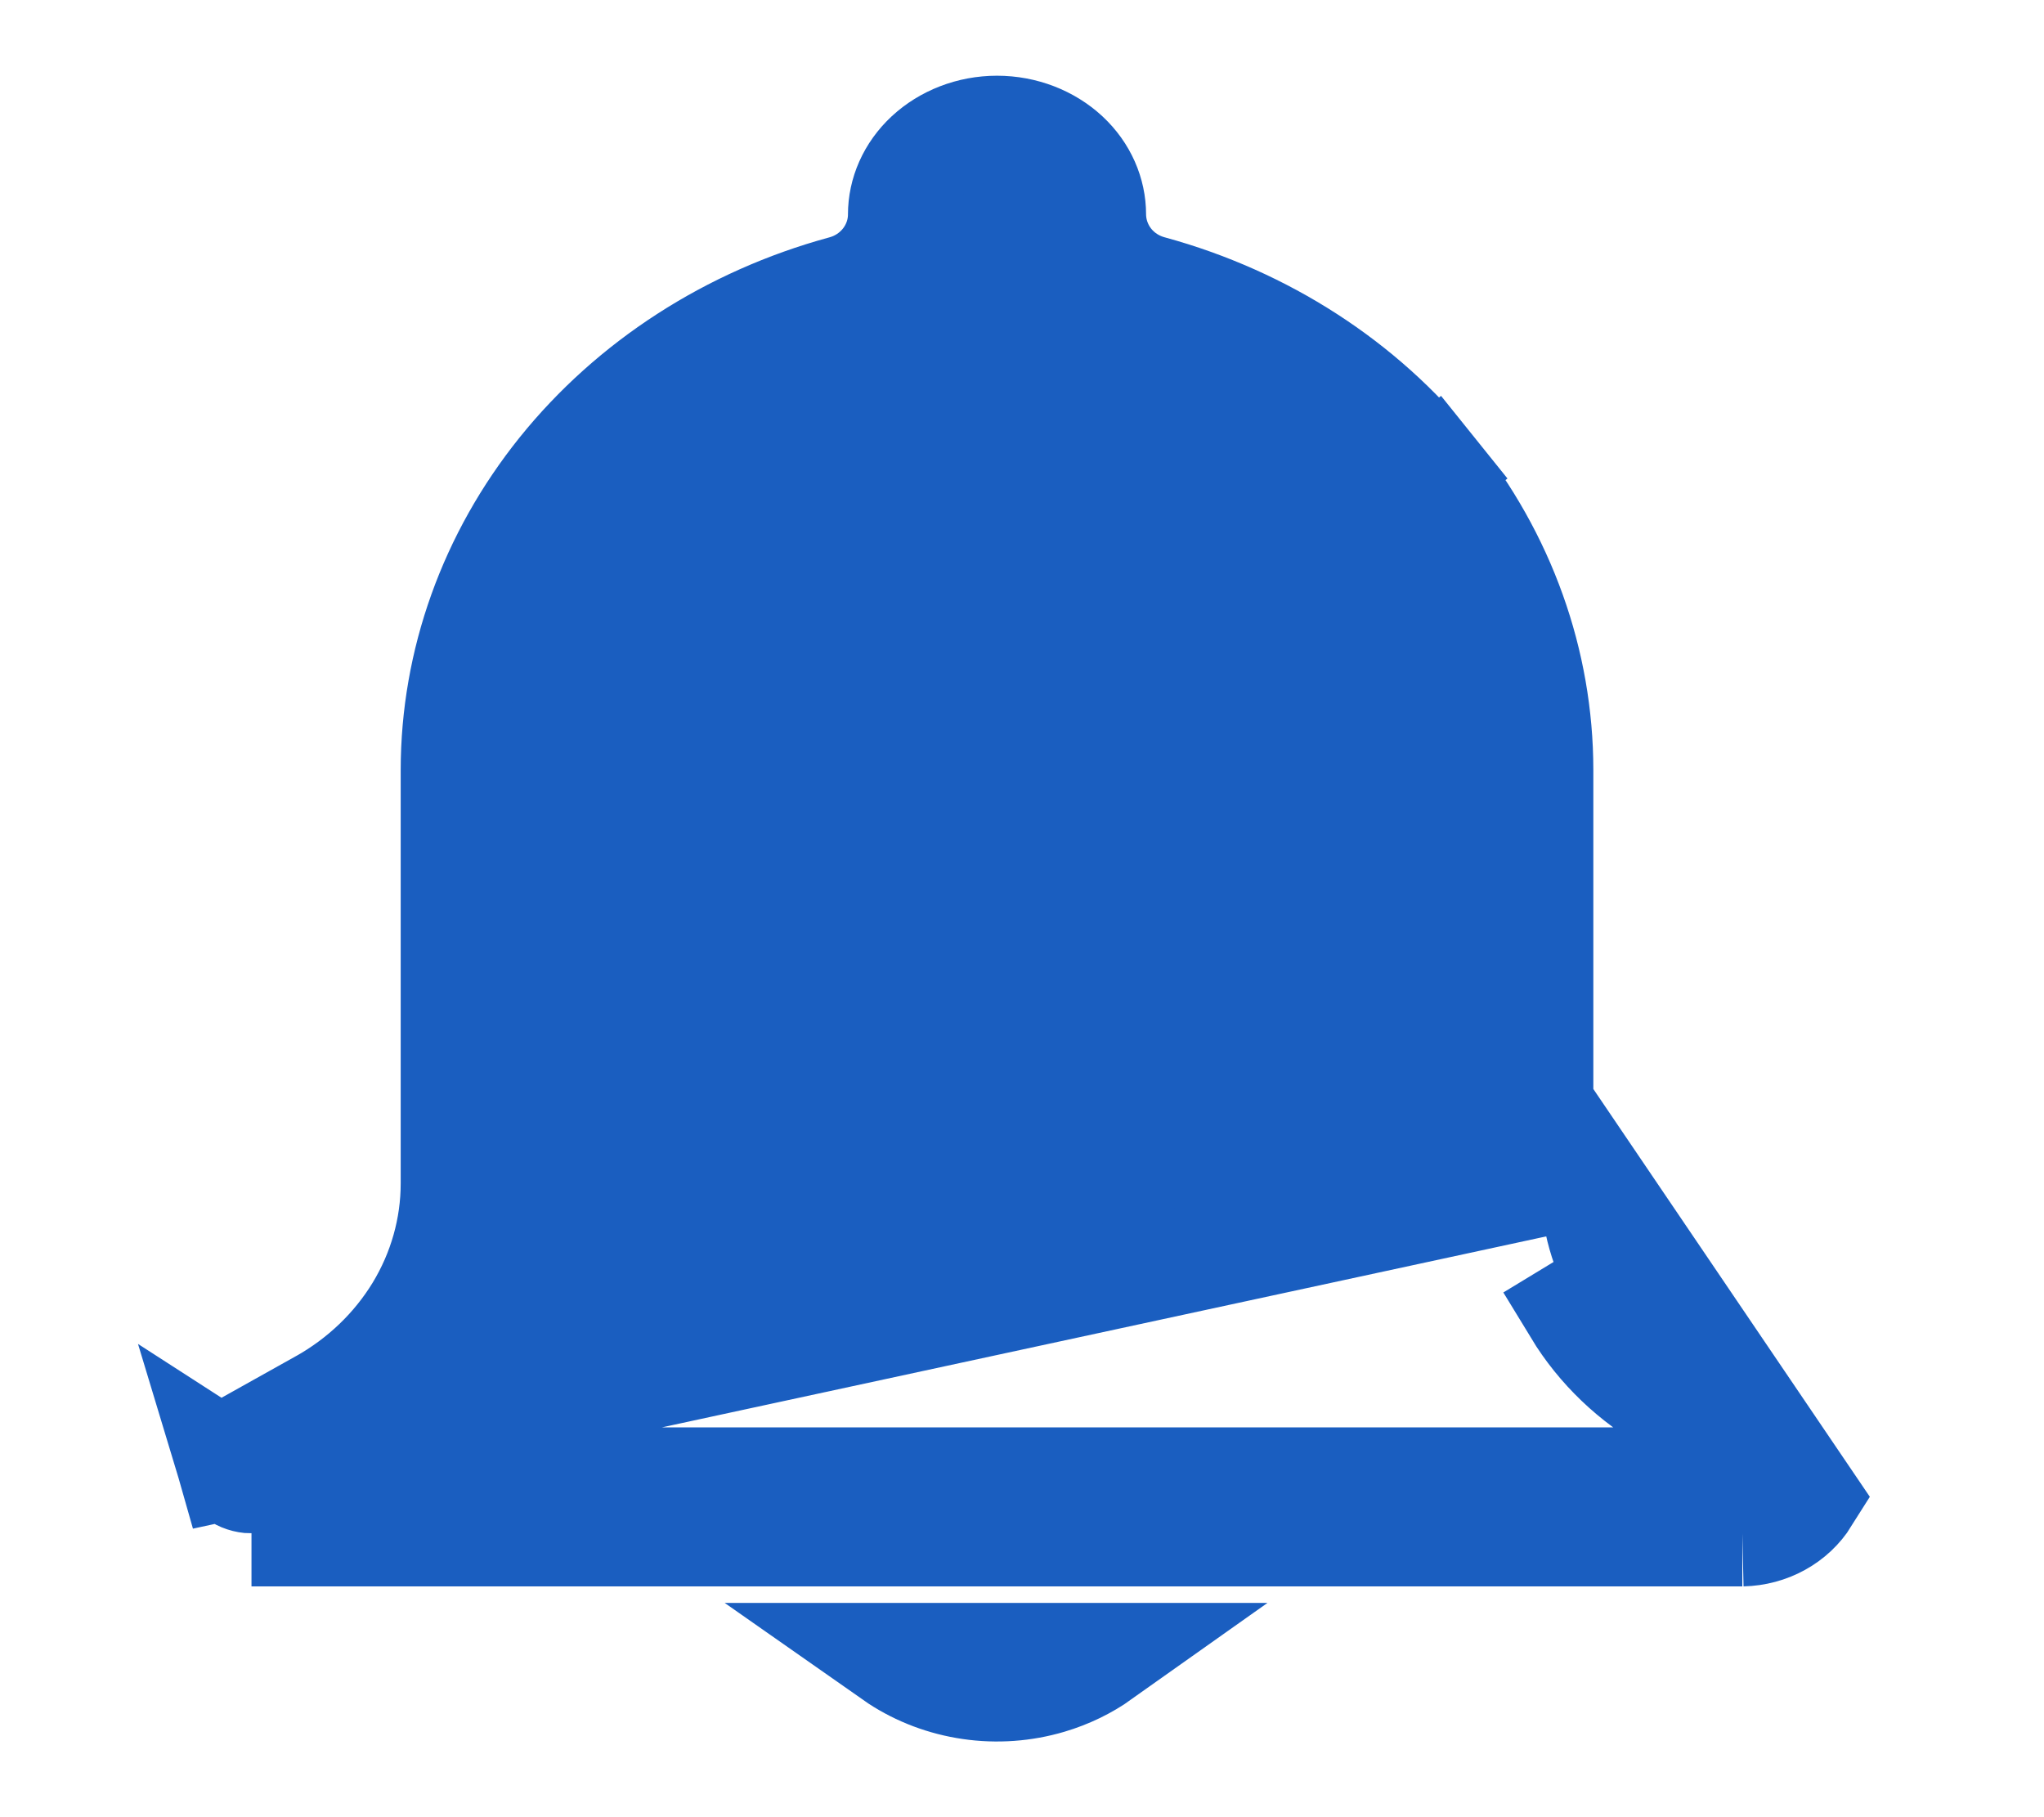 <svg width="27" height="24" viewBox="0 0 27 24" fill="none" xmlns="http://www.w3.org/2000/svg">
<path d="M23.015 20.252C23.188 20.248 23.357 20.203 23.505 20.121C23.654 20.039 23.777 19.923 23.864 19.784L21.047 15.63C21.047 16.09 21.175 16.541 21.418 16.942L20.82 17.305C20.82 17.305 20.82 17.305 20.82 17.305C21.128 17.812 21.568 18.231 22.093 18.525L22.093 18.525L23.178 19.131L23.181 19.133C23.224 19.157 23.255 19.188 23.274 19.218L23.273 19.218C23.293 19.251 23.3 19.285 23.3 19.316L23.3 19.316C23.299 19.347 23.291 19.381 23.27 19.414L23.27 19.414C23.249 19.448 23.215 19.482 23.167 19.508L23.167 19.508C23.121 19.534 23.065 19.55 23.006 19.552M23.015 20.252V19.552H23.006M23.015 20.252H3.322H23.015ZM23.006 19.552H3.327M23.006 19.552H3.327M20.347 15.63V10.168C20.346 8.748 19.852 7.36 18.928 6.213L19.474 5.774L18.928 6.213C18.004 5.065 16.699 4.219 15.202 3.81C14.997 3.755 14.808 3.638 14.667 3.466L14.667 3.466C14.525 3.292 14.442 3.072 14.439 2.84L14.439 2.833H14.439C14.439 2.55 14.319 2.266 14.086 2.049C13.851 1.831 13.522 1.7 13.17 1.7C12.818 1.7 12.49 1.831 12.255 2.049C12.022 2.266 11.901 2.55 11.901 2.833V2.841L11.901 2.841C11.899 3.073 11.815 3.292 11.673 3.466L11.673 3.466C11.532 3.638 11.343 3.756 11.137 3.811C9.641 4.219 8.336 5.066 7.412 6.213L7.412 6.213C6.489 7.36 5.994 8.748 5.993 10.168C5.993 10.168 5.993 10.168 5.993 10.168C5.993 10.168 5.993 10.168 5.993 10.168L5.993 15.629C5.993 15.629 5.993 15.629 5.993 15.629C5.993 16.219 5.829 16.797 5.521 17.304C5.212 17.811 4.772 18.23 4.248 18.524L4.247 18.524L3.163 19.13L3.161 19.131C3.102 19.164 3.066 19.208 3.048 19.249C3.031 19.288 3.029 19.329 3.04 19.367L20.347 15.63ZM20.347 15.63C20.347 15.63 20.347 15.63 20.347 15.63V15.63ZM3.327 19.552C3.251 19.55 3.182 19.526 3.131 19.489L3.131 19.489C3.079 19.452 3.052 19.407 3.04 19.367L3.327 19.552Z" fill="#1A5EC0" stroke="#1A5EC0" stroke-width="1.4"/>
<path d="M11.792 21.87H14.546C14.343 22.014 14.112 22.126 13.863 22.2C13.526 22.3 13.168 22.326 12.818 22.275L12.818 22.275C12.467 22.224 12.138 22.099 11.854 21.913C11.833 21.899 11.812 21.884 11.792 21.87Z" stroke="#1A5EC0" stroke-width="1.4"/>
</svg>
